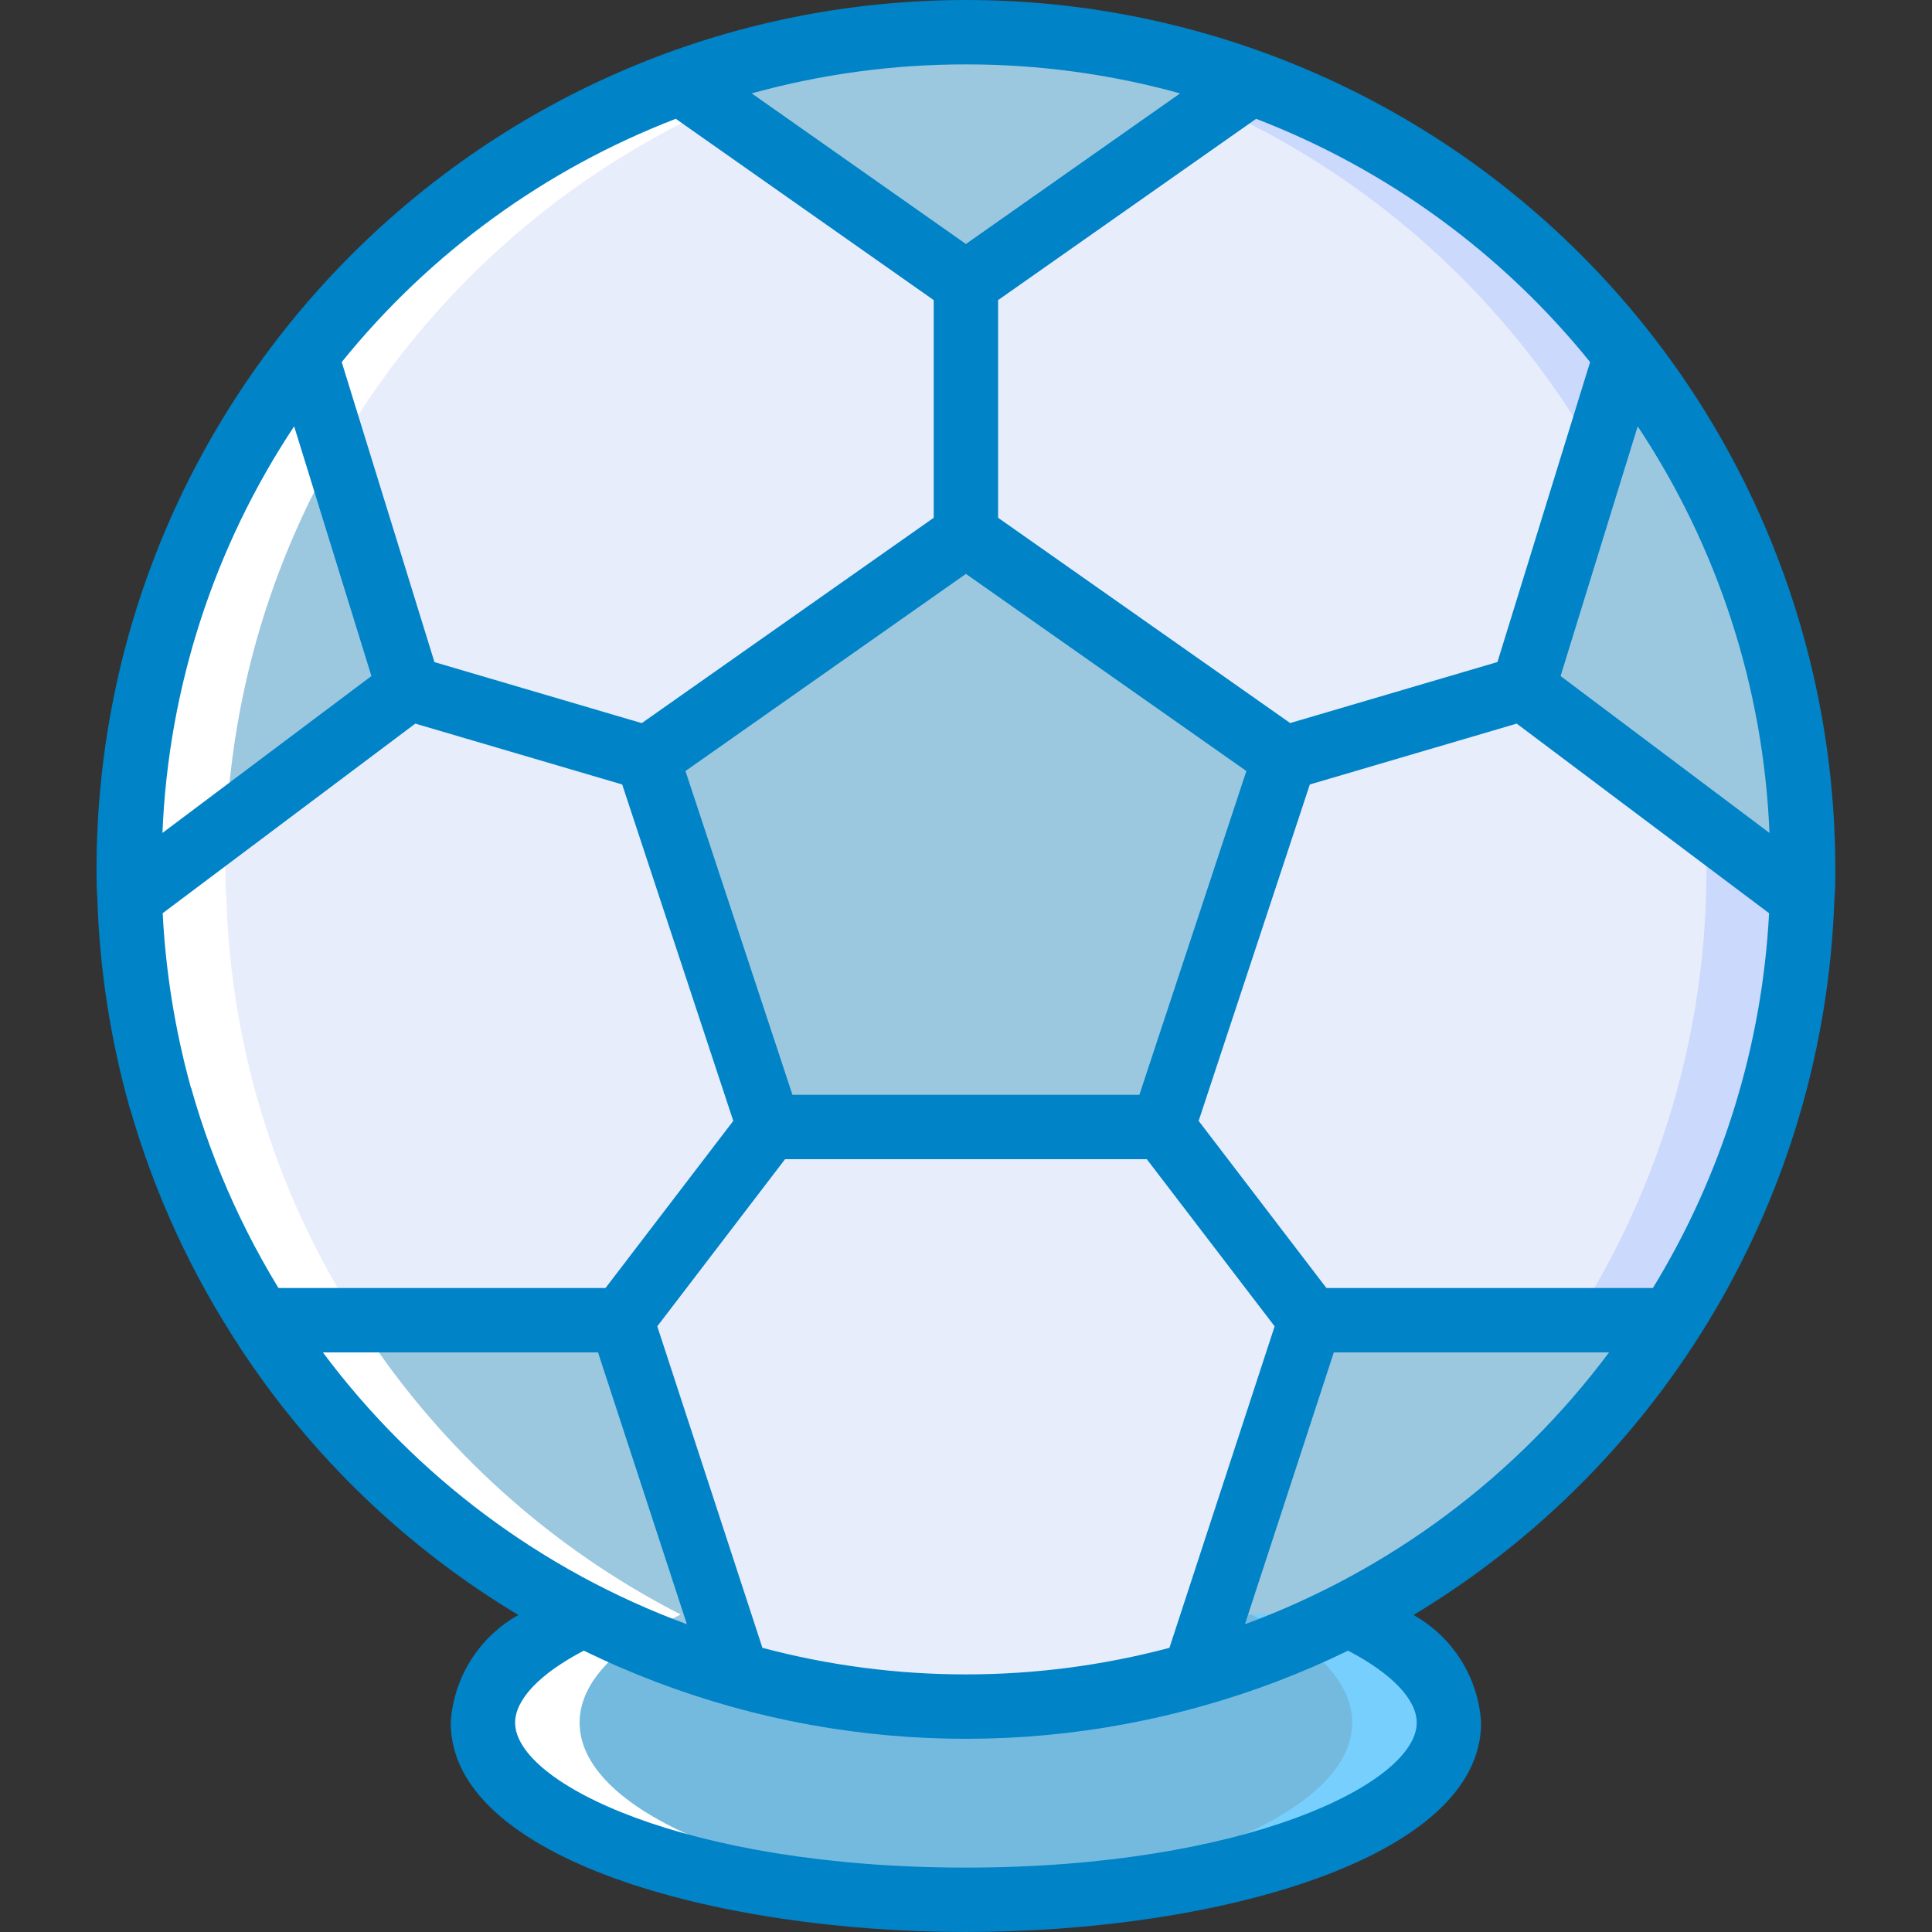 <svg width="24" height="24" viewBox="0 0 24 24" fill="none" xmlns="http://www.w3.org/2000/svg">
<rect x="0" y="0" width="24" height="24" fill="#333333" stroke="none"/>
<g clip-path="url(#clip0_5534_6573)">
<path fill-rule="evenodd" clip-rule="evenodd" d="M15.551 1.024L11.999 3.52L8.447 1.024C10.742 0.192 13.256 0.192 15.551 1.024Z" fill="#9BC7DF"/>
<path fill-rule="evenodd" clip-rule="evenodd" d="M22.4 10.8C22.402 10.917 22.398 11.035 22.388 11.152L18.92 8.548L20.2 4.408C21.629 6.232 22.404 8.483 22.4 10.8Z" fill="#9BC7DF"/>
<path fill-rule="evenodd" clip-rule="evenodd" d="M20.76 16.4C20.736 16.44 20.708 16.48 20.684 16.52C19.699 18.02 18.341 19.239 16.744 20.056C16.136 20.369 15.498 20.62 14.84 20.804L16.28 16.4H20.76Z" fill="#9BC7DF"/>
<path fill-rule="evenodd" clip-rule="evenodd" d="M16.744 20.056C17.532 20.424 18 20.892 18 21.4C18 22.616 15.312 23.6 12 23.6C8.688 23.6 6 22.616 6 21.4C6 20.892 6.468 20.424 7.256 20.056" fill="#74BADE"/>
<path fill-rule="evenodd" clip-rule="evenodd" d="M16.742 20.056H15.542C16.33 20.424 16.798 20.892 16.798 21.4C16.798 22.541 14.429 23.48 11.398 23.589C11.596 23.596 11.796 23.6 11.998 23.6C15.31 23.6 17.998 22.616 17.998 21.4C17.998 20.892 17.53 20.424 16.742 20.056Z" fill="#77CFFD"/>
<path fill-rule="evenodd" clip-rule="evenodd" d="M9.158 20.804C8.5 20.62 7.862 20.369 7.254 20.056C5.657 19.239 4.299 18.02 3.314 16.52C3.29 16.48 3.262 16.44 3.238 16.4H7.718L9.158 20.804Z" fill="#9BC7DF"/>
<path fill-rule="evenodd" clip-rule="evenodd" d="M9.555 14L7.719 16.4H3.239C2.229 14.832 1.666 13.017 1.611 11.152L5.079 8.548L8.043 9.42V9.424L9.555 14Z" fill="#E8EDFC"/>
<path fill-rule="evenodd" clip-rule="evenodd" d="M5.08 8.548L1.612 11.152C1.602 11.035 1.598 10.917 1.6 10.8C1.597 8.483 2.371 6.232 3.8 4.408L5.08 8.548Z" fill="#9BC7DF"/>
<path fill-rule="evenodd" clip-rule="evenodd" d="M11.999 3.52V6.64L8.043 9.424V9.42L5.079 8.548L3.799 4.408C4.997 2.863 6.609 1.69 8.447 1.024L11.999 3.52Z" fill="#E8EDFC"/>
<path fill-rule="evenodd" clip-rule="evenodd" d="M16.279 16.4L14.839 20.804C12.982 21.332 11.015 21.332 9.159 20.804L7.719 16.4L9.555 14H14.443L16.279 16.4Z" fill="#E8EDFC"/>
<path fill-rule="evenodd" clip-rule="evenodd" d="M22.387 11.152C22.333 13.017 21.77 14.832 20.759 16.4H16.279L14.443 14L15.955 9.424V9.42L18.919 8.548L22.387 11.152Z" fill="#E8EDFC"/>
<path fill-rule="evenodd" clip-rule="evenodd" d="M20.198 4.408L18.918 8.548L15.954 9.42V9.424L11.998 6.64V3.52L15.55 1.024C17.388 1.69 19 2.863 20.198 4.408Z" fill="#E8EDFC"/>
<path fill-rule="evenodd" clip-rule="evenodd" d="M15.955 9.424L14.443 14H9.555L8.043 9.424L11.999 6.64L15.955 9.424Z" fill="#9BC7DF"/>
<path fill-rule="evenodd" clip-rule="evenodd" d="M20.199 4.408L19.823 5.632C18.742 3.74 17.092 2.236 15.107 1.336L15.551 1.024C16.655 1.427 17.683 2.014 18.591 2.76C18.617 2.769 18.947 3.065 18.967 3.084C19.414 3.49 19.826 3.933 20.199 4.408Z" fill="#CAD9FC"/>
<path fill-rule="evenodd" clip-rule="evenodd" d="M22.387 11.152C22.318 13.015 21.756 14.826 20.759 16.4H19.562C20.634 14.729 21.202 12.785 21.198 10.8C21.198 10.616 21.195 10.432 21.183 10.248L22.387 11.152Z" fill="#CAD9FC"/>
<path fill-rule="evenodd" clip-rule="evenodd" d="M3.24 16.4C3.264 16.44 3.292 16.48 3.316 16.52C4.301 18.02 5.659 19.239 7.256 20.056C6.468 20.424 6 20.892 6 21.4C6 22.541 8.37 23.48 11.4 23.589C11.598 23.596 11.798 23.6 12 23.6C12.203 23.6 12.402 23.596 12.6 23.589C9.57 23.48 7.2 22.541 7.2 21.4C7.2 20.892 7.668 20.424 8.456 20.056C6.859 19.239 5.501 18.02 4.516 16.52C4.492 16.48 4.464 16.44 4.44 16.4C3.429 14.832 2.867 13.017 2.812 11.152C2.802 11.035 2.798 10.917 2.8 10.8C2.781 5.275 7.104 0.709 12.621 0.427C12.415 0.414 12.209 0.4 12 0.4C11.8 0.4 11.6 0.407 11.4 0.418C11.421 0.418 11.442 0.422 11.463 0.424C5.938 0.705 1.601 5.267 1.6 10.8C1.598 10.917 1.602 11.035 1.612 11.152C1.667 13.017 2.229 14.832 3.24 16.4Z" fill="white"/>
<path fill-rule="evenodd" clip-rule="evenodd" d="M1.604 13.73L2.374 13.514C2.653 14.502 3.083 15.442 3.649 16.299L2.982 16.739C2.37 15.813 1.905 14.798 1.604 13.73Z" fill="#0083C7"/>
<path d="M1.21 11.166V11.186V11.188C1.239 12.048 1.371 12.901 1.602 13.73C1.63 13.834 1.699 13.922 1.793 13.974C1.888 14.026 2 14.037 2.102 14.005C2.309 13.939 2.428 13.723 2.372 13.514C2.176 12.805 2.058 12.078 2.021 11.344L5.159 8.989L7.729 9.745L9.109 13.924L7.522 16H3.239C3.077 16 2.932 16.099 2.87 16.248C2.809 16.398 2.844 16.57 2.959 16.684C2.965 16.703 2.972 16.722 2.981 16.74C3.869 18.093 5.051 19.229 6.439 20.062C5.95 20.336 5.633 20.84 5.599 21.4C5.599 23.089 8.897 24 11.999 24C15.102 24 18.399 23.089 18.399 21.4C18.365 20.84 18.049 20.336 17.559 20.062C20.69 18.179 22.657 14.84 22.787 11.188C22.799 11.057 22.799 10.931 22.799 10.8C22.8 7.935 21.663 5.188 19.637 3.162C17.611 1.136 14.864 -0.001 11.999 7.42364e-07C6.036 0.005 1.204 4.837 1.199 10.8C1.199 10.924 1.199 11.043 1.21 11.166H1.21ZM2.018 10.347C2.091 8.545 2.657 6.798 3.654 5.296L4.614 8.398L2.018 10.347ZM11.999 0.8C12.898 0.799 13.793 0.92 14.66 1.16L11.999 3.031L9.338 1.16C10.205 0.92 11.1 0.799 11.999 0.8ZM11.999 7.129L15.483 9.578L14.154 13.6H9.844L8.515 9.578L11.999 7.129ZM16.271 9.745L18.841 8.989L21.976 11.344C21.89 12.992 21.394 14.592 20.533 16H16.477L14.89 13.924L16.271 9.745ZM20.344 5.296C21.342 6.798 21.908 8.545 21.981 10.347L19.386 8.398L20.344 5.296ZM14.527 20.47C12.87 20.91 11.128 20.91 9.471 20.47L8.165 16.476L9.752 14.4H14.246L15.834 16.476L14.527 20.47ZM4.011 16.8H7.429L8.533 20.177C6.731 19.513 5.16 18.34 4.011 16.8ZM17.599 21.4C17.599 22.152 15.469 23.2 11.999 23.2C8.53 23.2 6.399 22.152 6.399 21.4C6.399 21.11 6.709 20.789 7.252 20.505C9.646 21.672 12.385 21.916 14.946 21.19C15.566 21.016 16.168 20.787 16.746 20.505C17.289 20.789 17.599 21.11 17.599 21.4ZM15.465 20.177L16.569 16.8H19.988C18.839 18.34 17.268 19.513 15.465 20.177ZM19.753 4.497L18.602 8.224L16.027 8.982L12.399 6.432V3.728L15.604 1.476C17.229 2.101 18.66 3.144 19.753 4.498V4.497ZM8.395 1.476L11.599 3.728V6.432L7.972 8.983L5.397 8.225L4.245 4.498C5.339 3.143 6.77 2.101 8.395 1.476Z" fill="#0083C7"/>
</g>
<defs>
<clipPath id="clip0_5534_6573">
<rect width="24" height="24" fill="white"/>
</clipPath>
</defs>
</svg>
